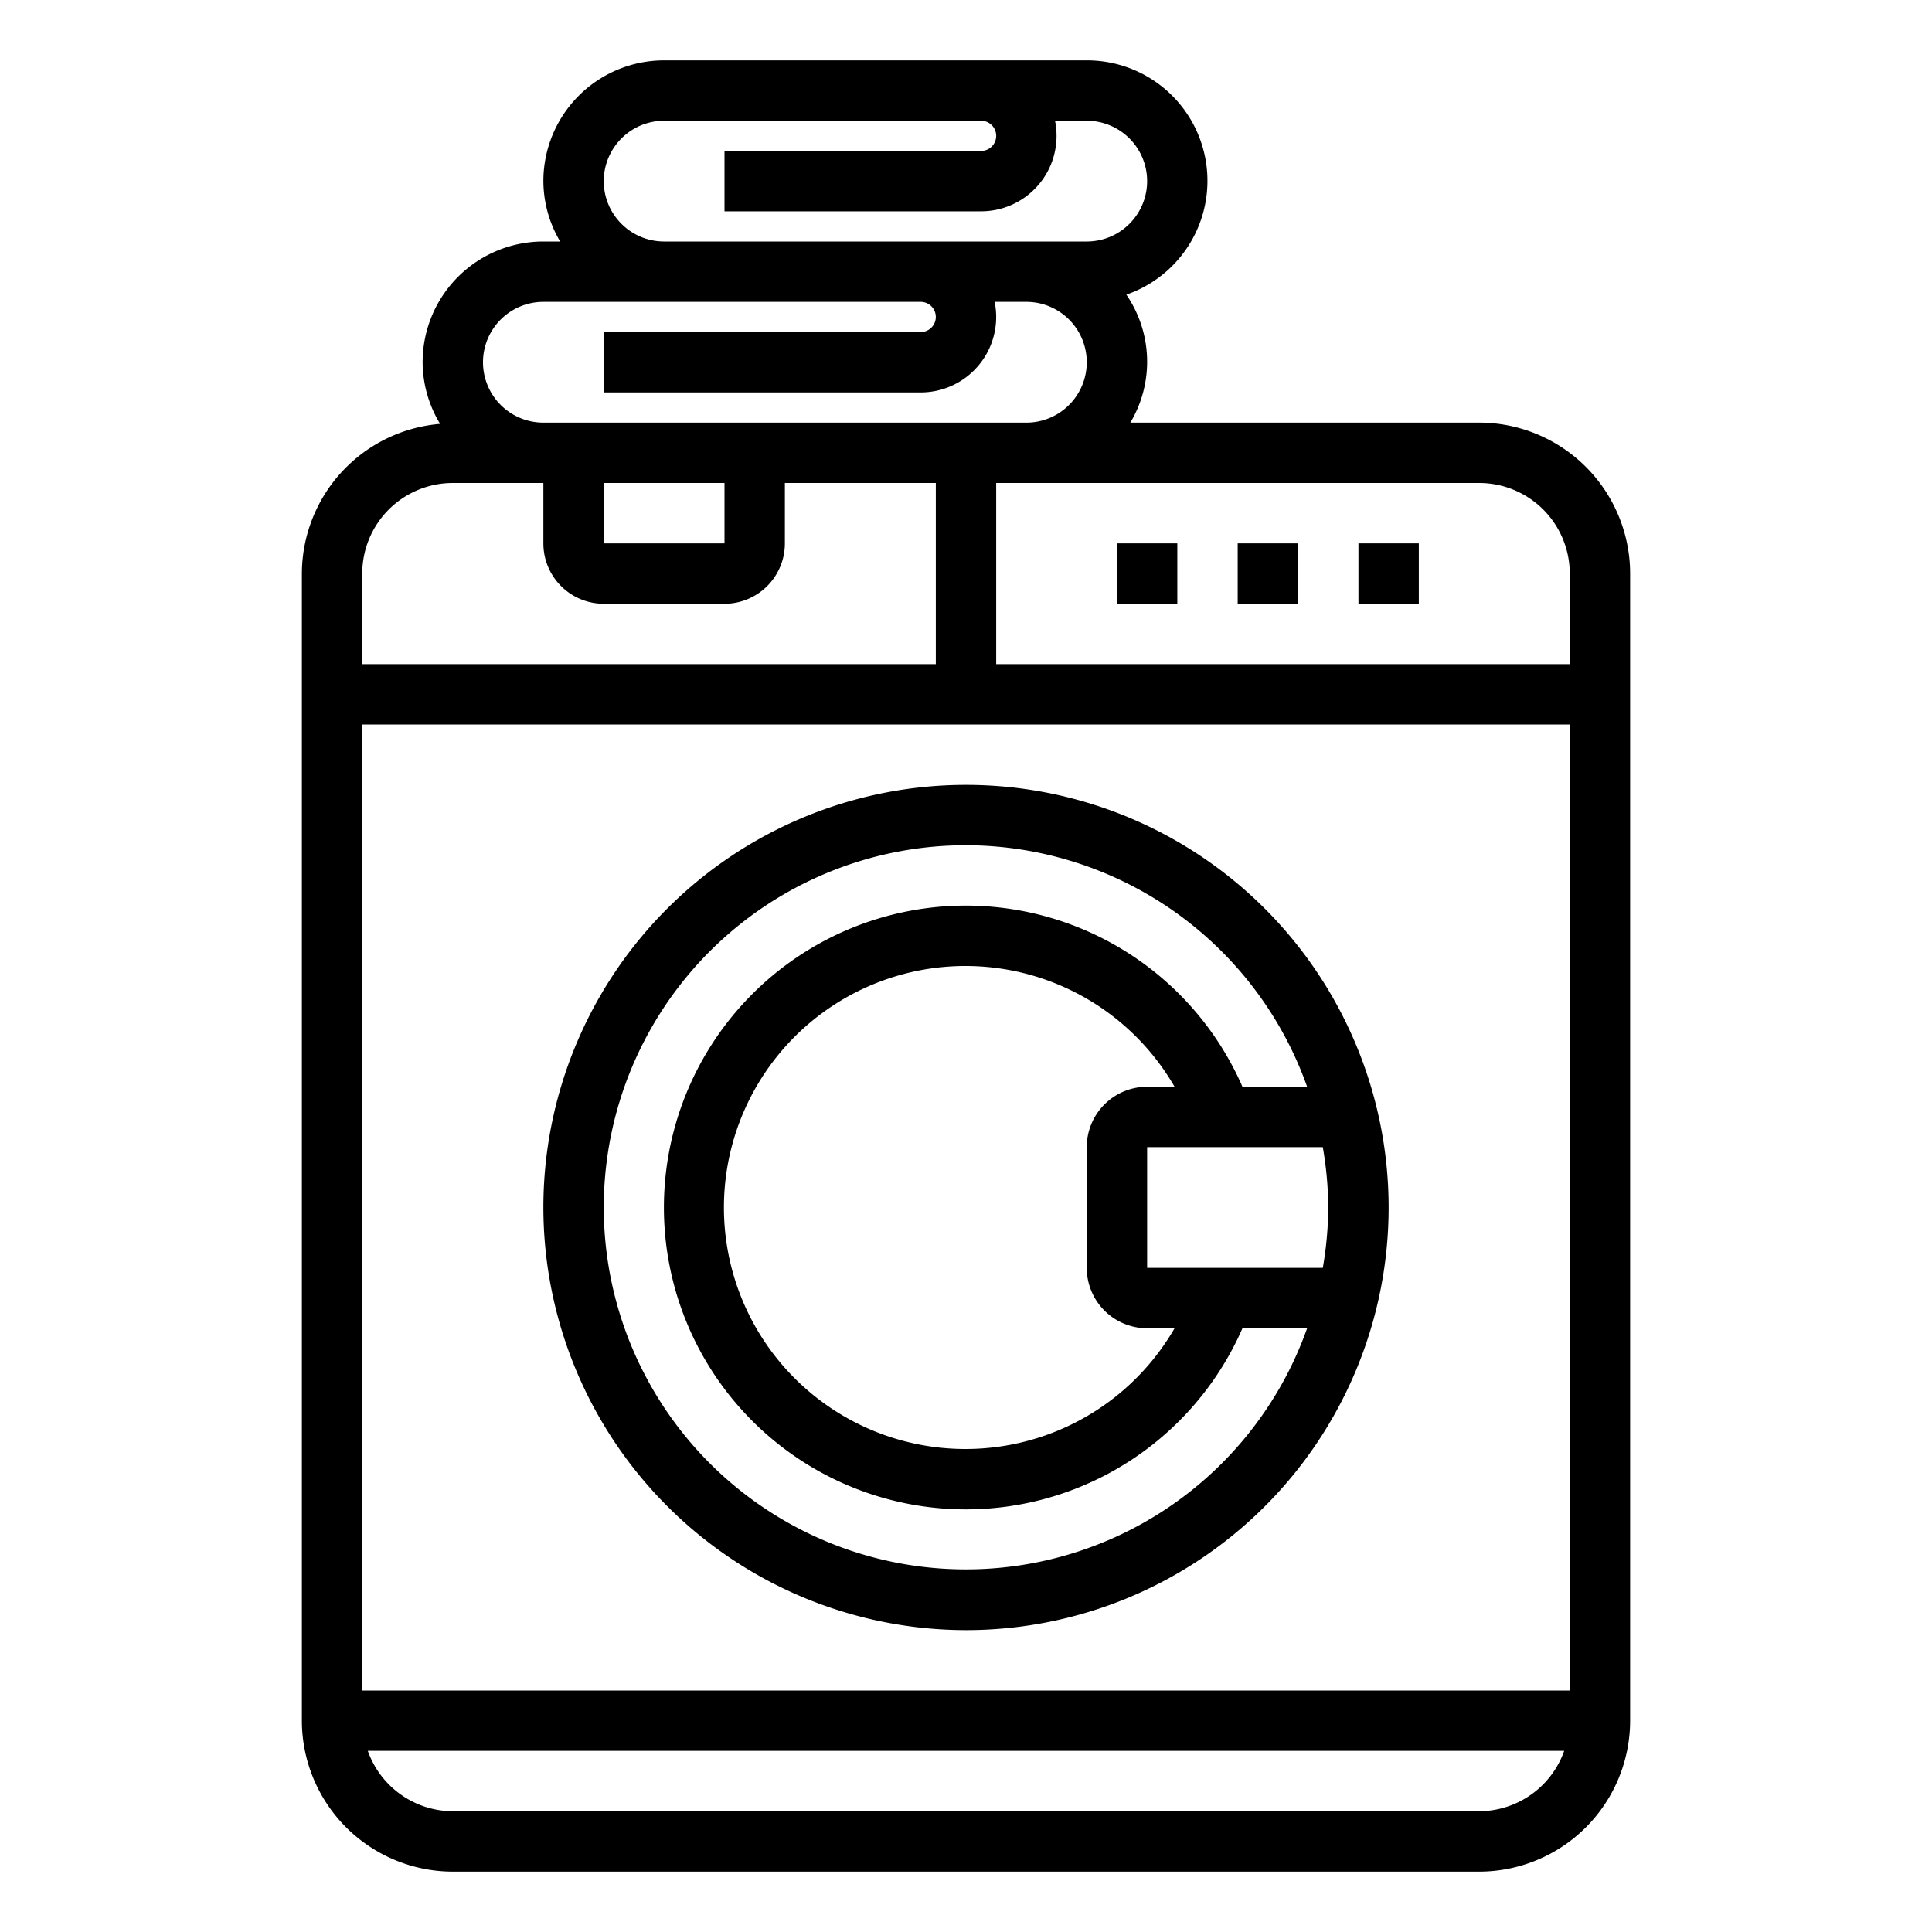 <svg xmlns="http://www.w3.org/2000/svg" viewBox="0 0 64 64" x="0px" y="0px"><g data-name="Washing Machine"><path d="M49,14H37.444a3.934,3.934,0,0,0-.132-4.239A3.99,3.99,0,0,0,36,2H22a4,4,0,0,0-4,4,3.959,3.959,0,0,0,.556,2H18a4,4,0,0,0-4,4,3.953,3.953,0,0,0,.58,2.042A4.991,4.991,0,0,0,10,19V57a5.006,5.006,0,0,0,5,5H49a5.006,5.006,0,0,0,5-5V19A5.006,5.006,0,0,0,49,14ZM22,4H32.5a.5.5,0,0,1,0,1H24V7h8.5a2.5,2.5,0,0,0,2.449-3H36a2,2,0,0,1,0,4H22a2,2,0,0,1,0-4Zm-4,6H30.5a.5.5,0,0,1,0,1H20v2H30.5a2.5,2.5,0,0,0,2.449-3H34a2,2,0,0,1,0,4H18a2,2,0,0,1,0-4Zm6,6v2H20V16ZM12,19a3,3,0,0,1,3-3h3v2a2,2,0,0,0,2,2h4a2,2,0,0,0,2-2V16h5v6H12ZM49,60H15a3,3,0,0,1-2.816-2H51.816A3,3,0,0,1,49,60Zm3-4H12V24H52Zm0-34H33V16H49a3,3,0,0,1,3,3Z"></path><path d="M32,54A14,14,0,1,0,18,40,14.015,14.015,0,0,0,32,54ZM44,40a11.986,11.986,0,0,1-.181,2H38V38h5.819A11.986,11.986,0,0,1,44,40Zm-6,4h.909a8,8,0,1,1,0-8H38a2,2,0,0,0-2,2v4A2,2,0,0,0,38,44ZM32,28a12.01,12.01,0,0,1,11.3,8H41.158a10,10,0,1,0,0,8H43.3A11.994,11.994,0,1,1,32,28Z"></path><rect x="37" y="18" width="2" height="2"></rect><rect x="41" y="18" width="2" height="2"></rect><rect x="45" y="18" width="2" height="2"></rect></g></svg>